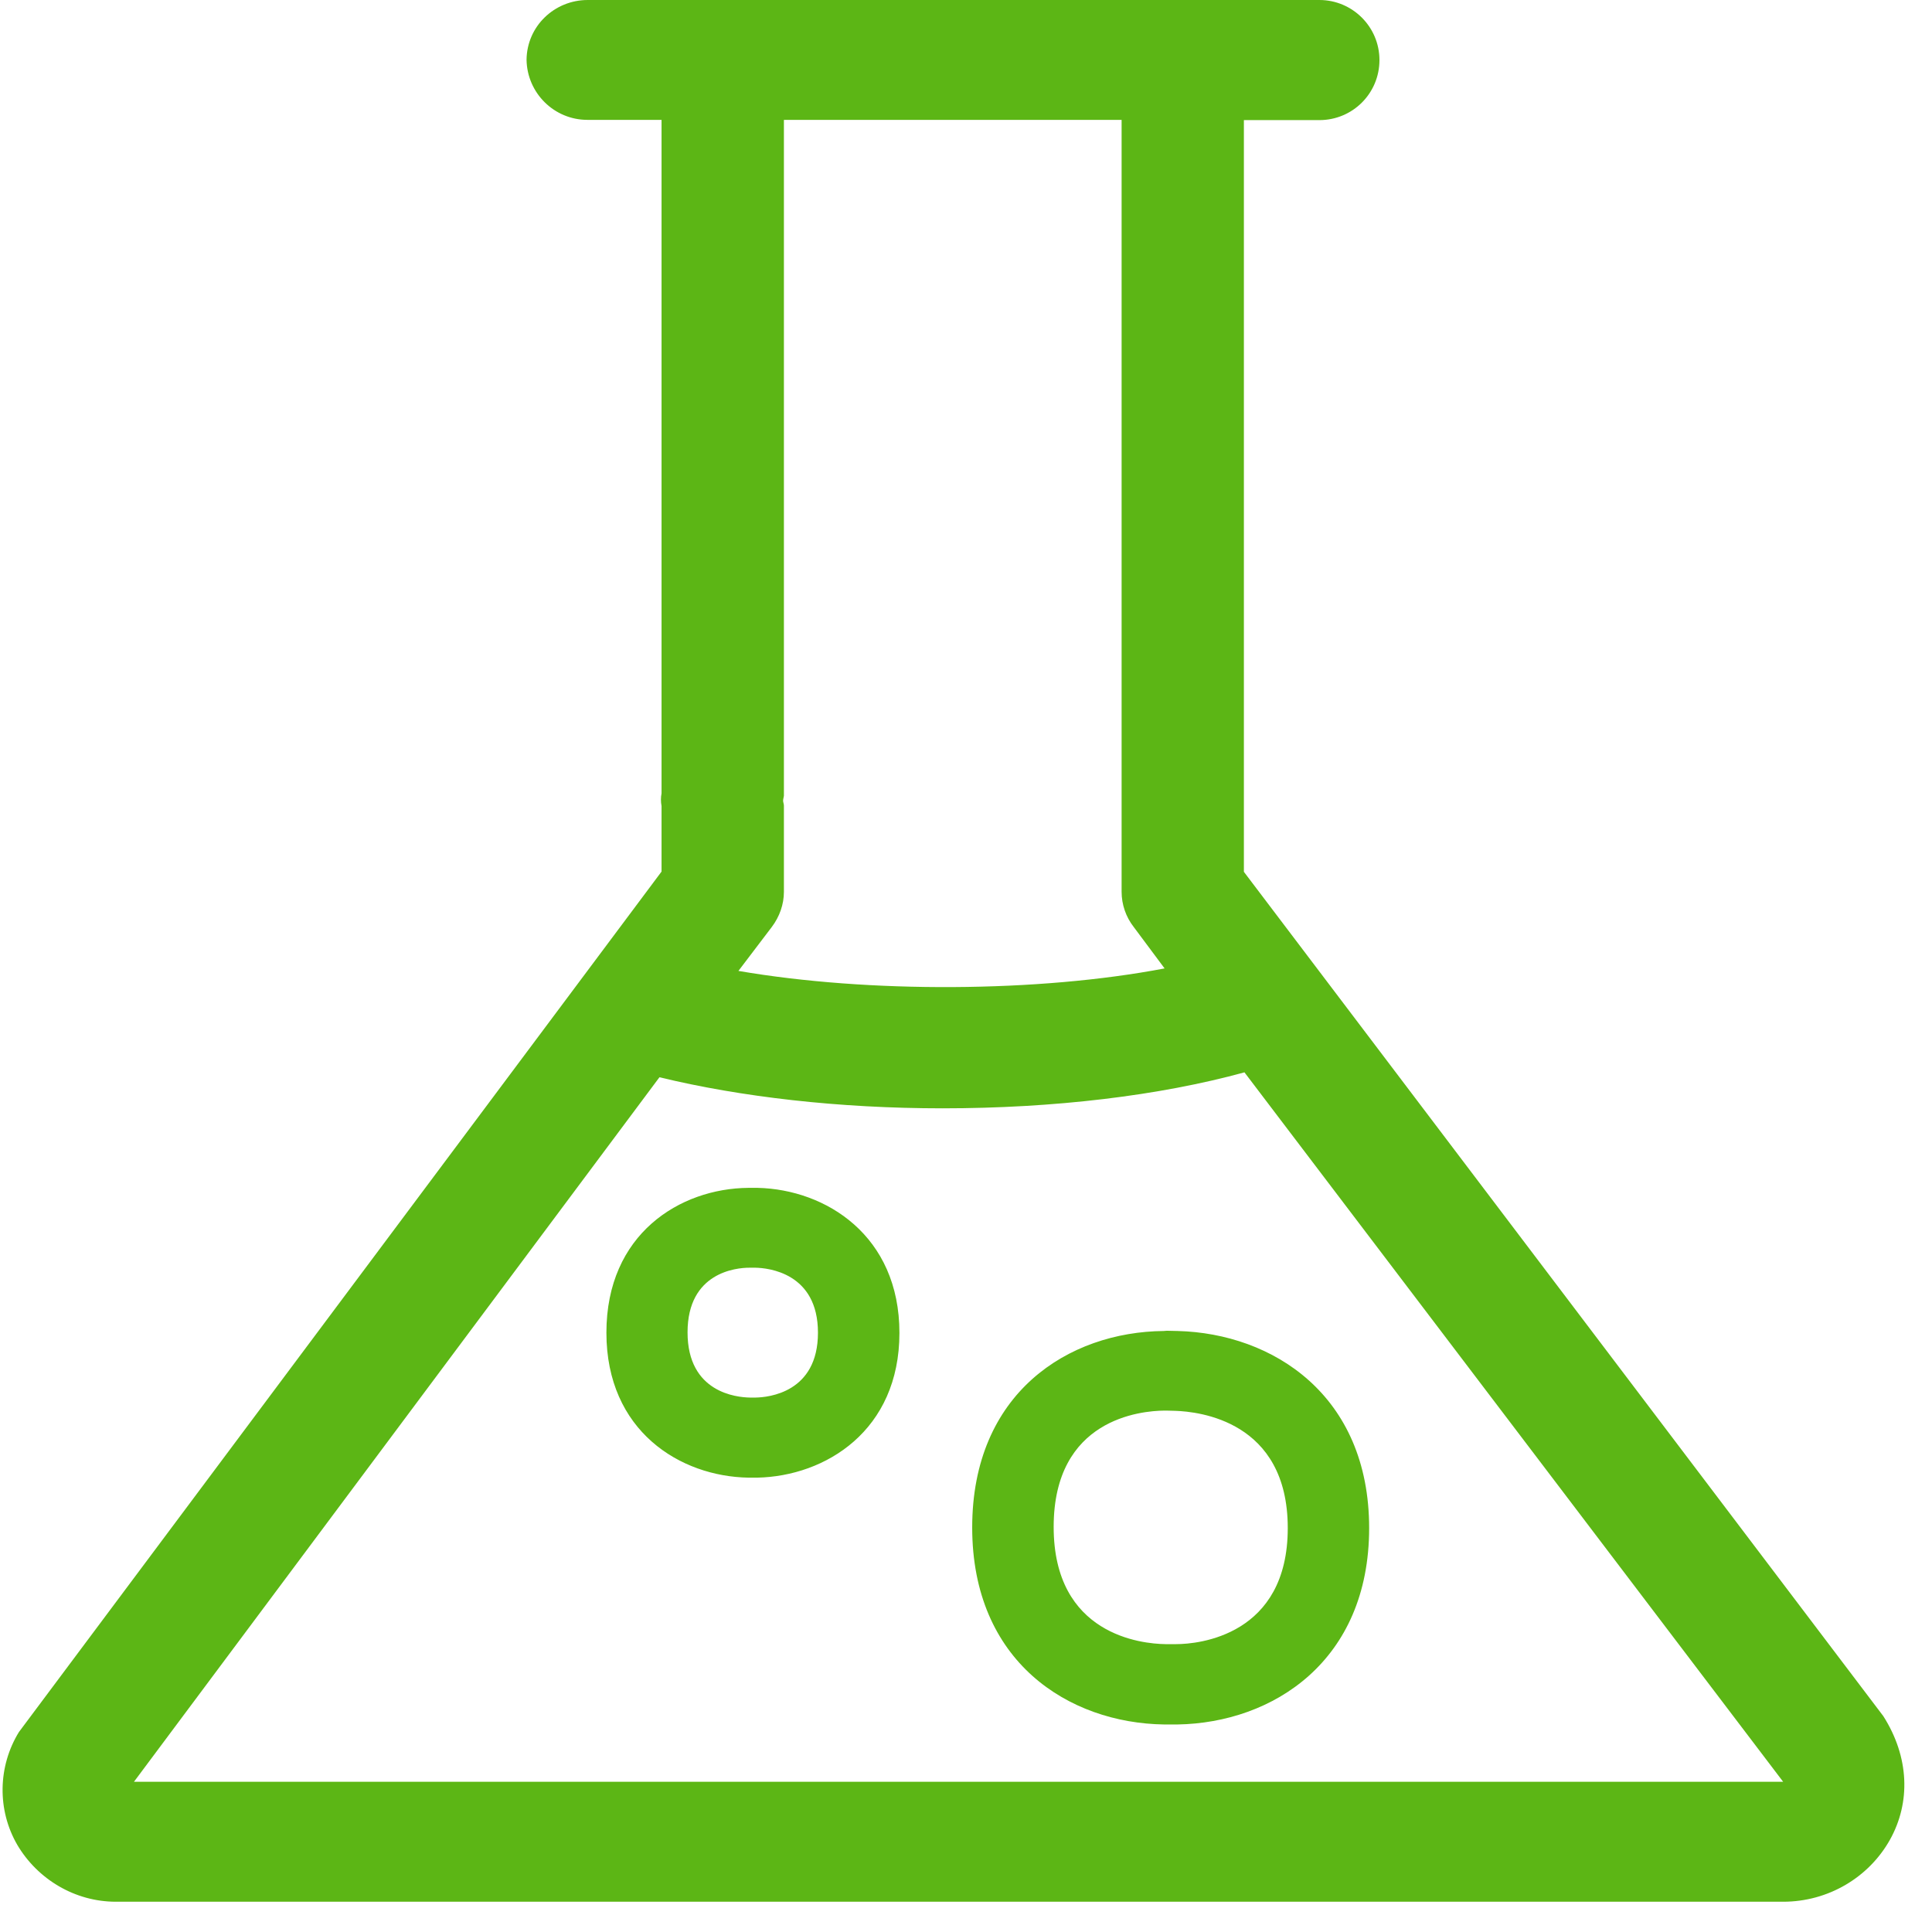 <?xml version="1.0" encoding="UTF-8"?>
<svg width="24px" height="24px" viewBox="0 0 24 24" version="1.1" xmlns="http://www.w3.org/2000/svg" xmlns:xlink="http://www.w3.org/1999/xlink">
    <title>2. Regular/Quimica_2Regular</title>
    <g id="Symbols" stroke="none" stroke-width="1" fill="none" fill-rule="evenodd">
        <g id="2.-Regular/Quimica_2Regular" fill="#5CB615" fill-rule="nonzero">
            <path d="M1.664,22.134 L22.151,22.134 L15.459,13.321 C14.407,13.61 13.096,13.768 11.708,13.768 C10.424,13.768 9.2,13.627 8.192,13.382 L1.664,22.134 Z M9.587,11.516 L9.173,12.061 C10.79,12.339 12.901,12.329 14.467,12.03 L14.084,11.516 C13.987,11.392 13.933,11.237 13.933,11.079 L13.933,1.489 L9.738,1.489 L9.738,9.886 C9.738,9.896 9.728,9.926 9.728,9.946 C9.728,9.966 9.738,9.987 9.738,10.007 L9.738,11.079 C9.738,11.234 9.684,11.388 9.587,11.516 Z M23.395,21.318 C23.718,21.825 23.738,22.39 23.476,22.857 C23.213,23.324 22.709,23.624 22.151,23.624 L1.439,23.624 C0.931,23.624 0.467,23.345 0.215,22.918 C-0.037,22.484 -0.027,21.943 0.235,21.516 L8.218,10.827 L8.218,10.013 C8.208,9.96 8.208,9.906 8.218,9.855 L8.218,1.489 L7.297,1.489 C6.884,1.489 6.548,1.156 6.541,0.743 C6.545,0.326 6.887,0 7.301,0 L16.39,0 C16.8,0 17.136,0.333 17.136,0.746 C17.136,1.16 16.803,1.492 16.39,1.492 L15.452,1.492 L15.452,10.83 L23.395,21.318 Z M15.997,18.982 C15.997,17.647 14.887,17.536 14.602,17.526 C14.565,17.526 14.528,17.523 14.491,17.523 L14.464,17.523 C14.171,17.526 13.089,17.624 13.089,18.968 C13.089,20.313 14.185,20.42 14.477,20.424 L14.612,20.424 C14.887,20.424 15.997,20.319 15.997,18.982 Z M14.494,16.531 L14.629,16.534 C15.812,16.565 17.008,17.331 17.008,18.982 C17.008,20.635 15.812,21.402 14.629,21.422 L14.461,21.422 C13.274,21.405 12.077,20.642 12.077,18.975 C12.077,17.304 13.271,16.545 14.457,16.534 L14.494,16.531 Z M9.388,17.361 C9.543,17.358 10.161,17.301 10.161,16.555 C10.161,15.812 9.543,15.751 9.385,15.748 L9.308,15.748 C9.146,15.748 8.541,15.805 8.541,16.551 C8.541,17.301 9.153,17.358 9.314,17.361 L9.388,17.361 L9.388,17.361 Z M9.412,14.756 C10.259,14.776 11.173,15.348 11.173,16.558 C11.173,17.771 10.255,18.339 9.405,18.356 L9.301,18.356 C8.447,18.343 7.533,17.775 7.533,16.555 C7.533,15.328 8.447,14.763 9.297,14.756 L9.412,14.756 L9.412,14.756 Z" id="Quimica_2Regular"></path>
        </g>
    </g>
</svg>